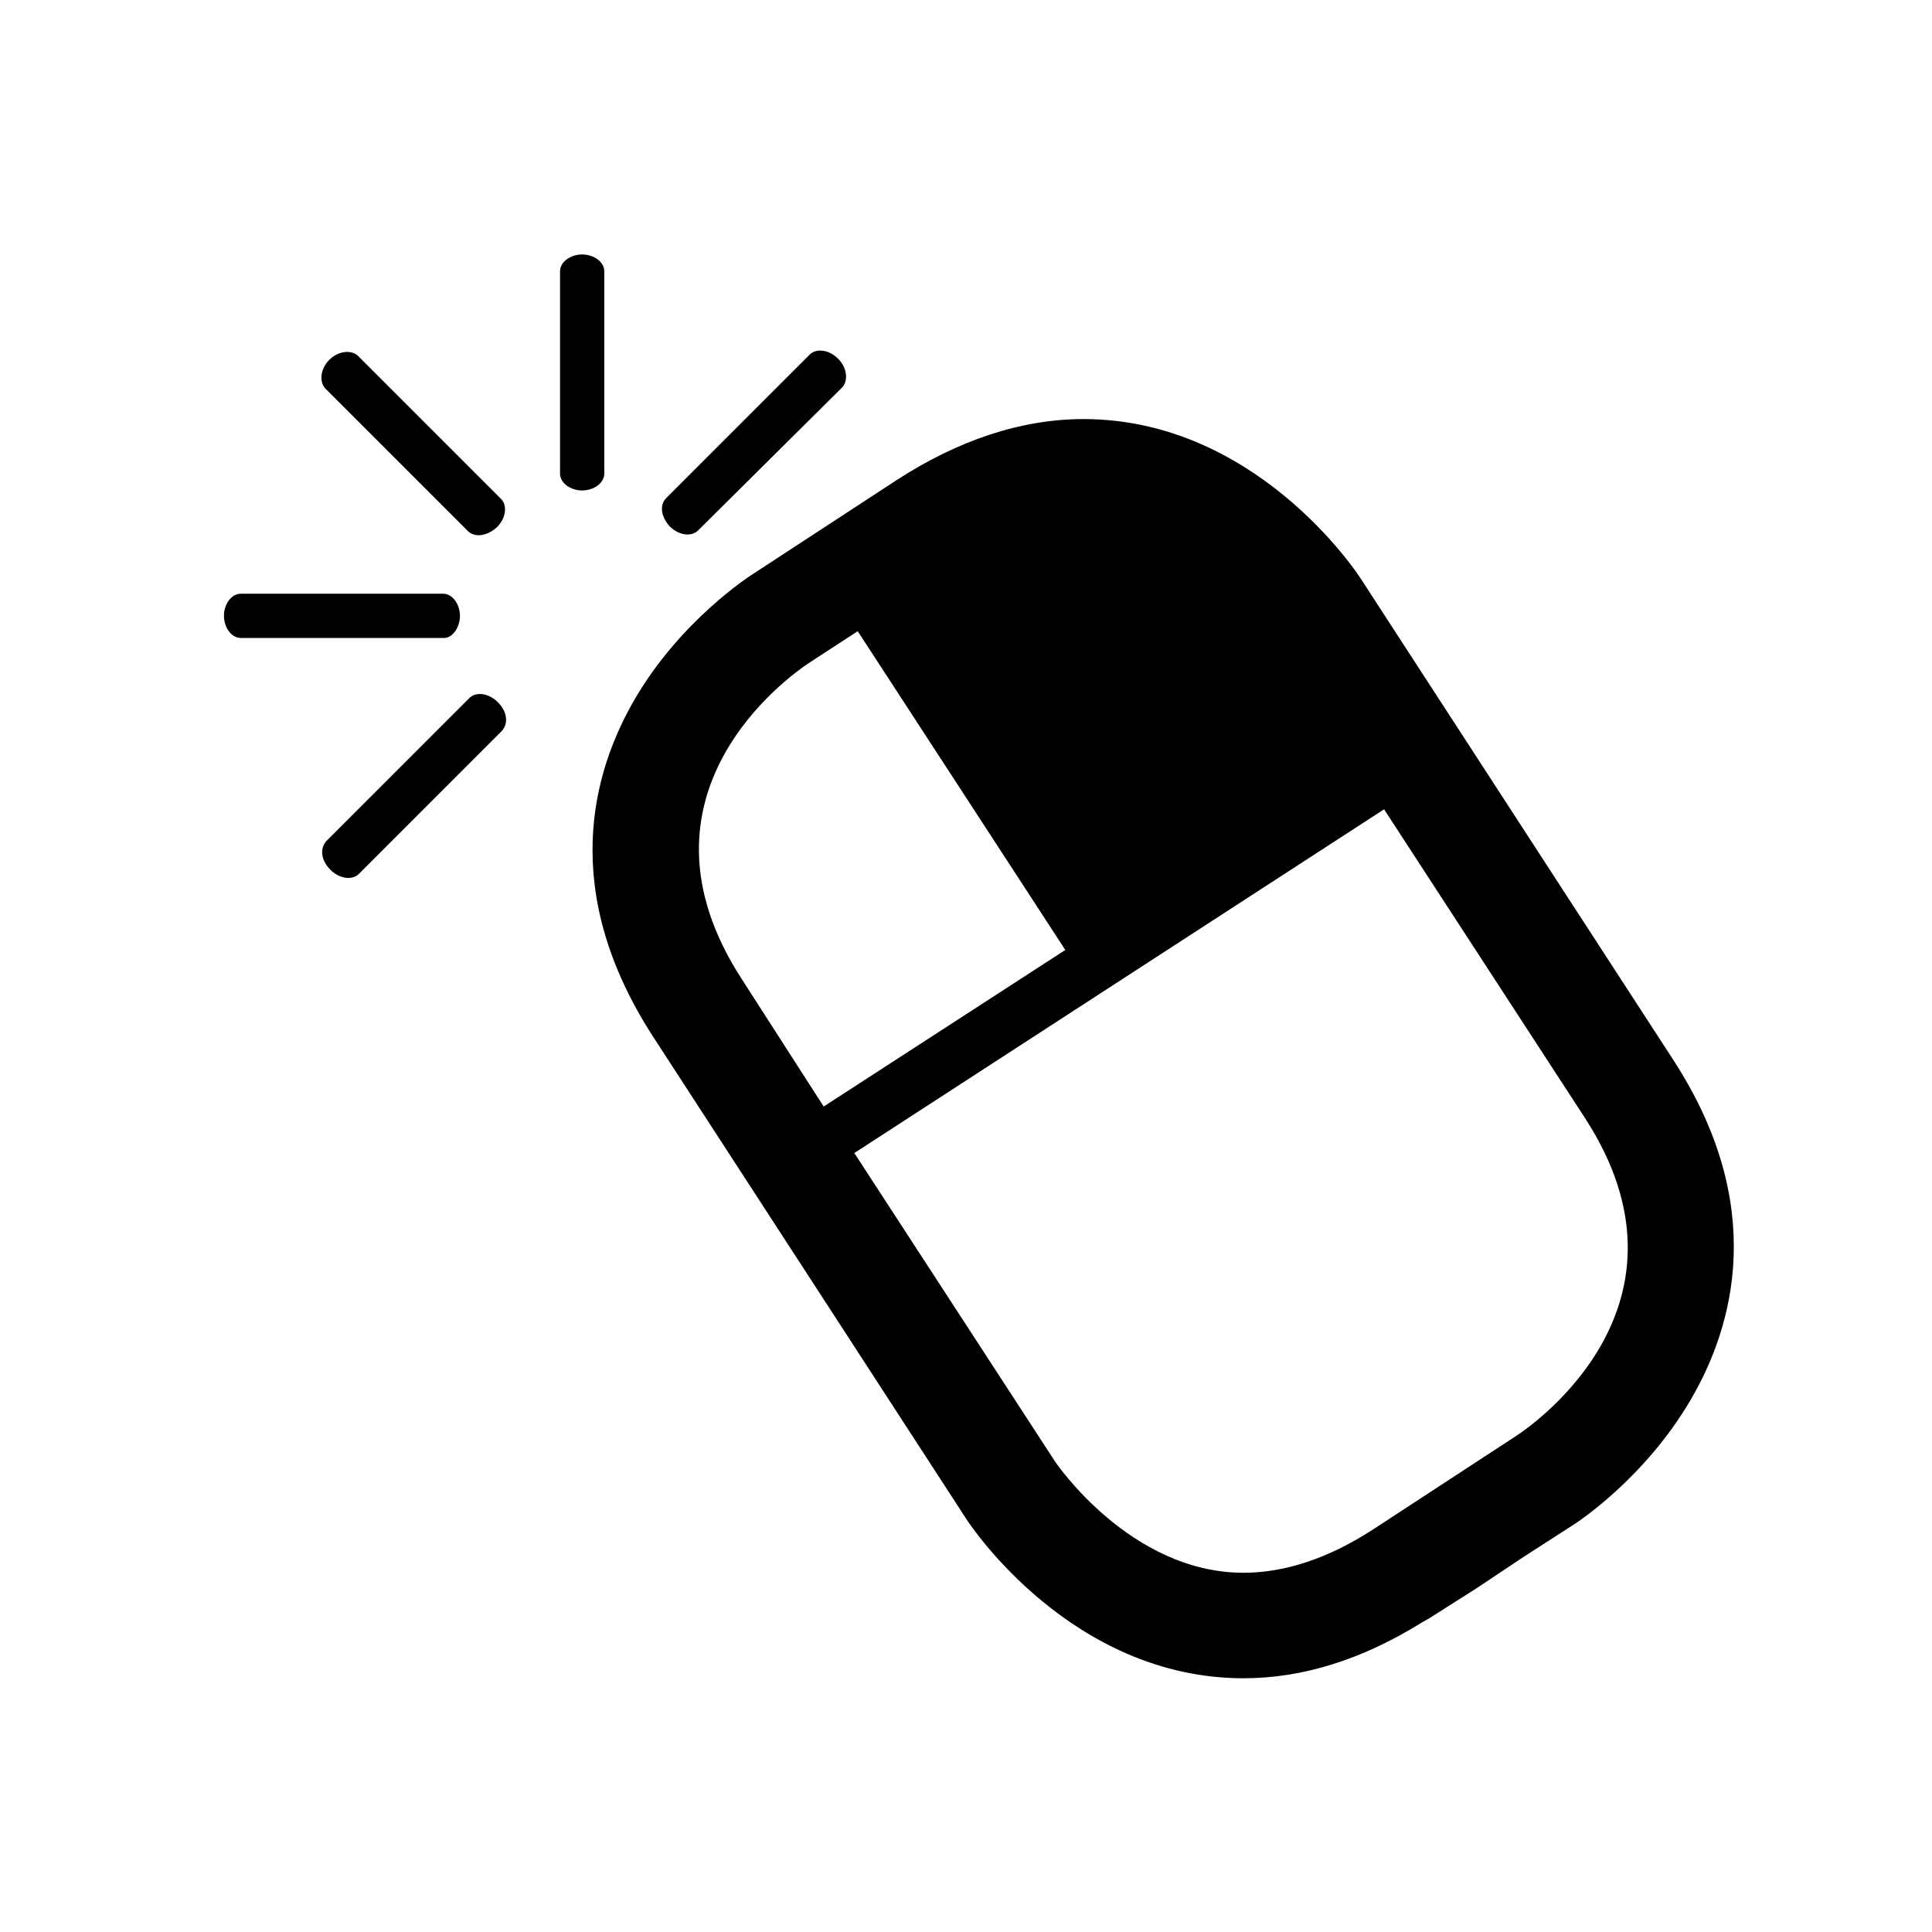 <?xml version="1.0" encoding="UTF-8" standalone="no"?>
<!-- Created with Inkscape (http://www.inkscape.org/) -->

<svg
   xmlns:dc="http://purl.org/dc/elements/1.1/"
   xmlns:cc="http://creativecommons.org/ns#"
   xmlns:rdf="http://www.w3.org/1999/02/22-rdf-syntax-ns#"
   xmlns:svg="http://www.w3.org/2000/svg"
   xmlns="http://www.w3.org/2000/svg"
   xmlns:xlink="http://www.w3.org/1999/xlink"
   xmlns:sodipodi="http://sodipodi.sourceforge.net/DTD/sodipodi-0.dtd"
   xmlns:inkscape="http://www.inkscape.org/namespaces/inkscape"
   width="64px"
   height="64px"
   id="svg6906"
   version="1.1"
   inkscape:version="0.48.5 r10040"
   sodipodi:docname="MouseRightClick.svg">
  <defs
     id="defs6908">
    <clipPath
       id="SVGID_2_">
      <use
         height="100%"
         width="100%"
         y="0"
         x="0"
         style="overflow:visible"
         xlink:href="#SVGID_1_"
         overflow="visible"
         id="use3343" />
    </clipPath>
  </defs>
  <sodipodi:namedview
     id="base"
     pagecolor="#ffffff"
     bordercolor="#666666"
     borderopacity="1.0"
     inkscape:pageopacity="0.0"
     inkscape:pageshadow="2"
     inkscape:zoom="8.0000001"
     inkscape:cx="30.906091"
     inkscape:cy="37.857549"
     inkscape:current-layer="svg6906"
     showgrid="true"
     inkscape:document-units="px"
     inkscape:grid-bbox="true"
     inkscape:window-width="942"
     inkscape:window-height="985"
     inkscape:window-x="0"
     inkscape:window-y="0"
     inkscape:window-maximized="0" />
  <g
     transform="matrix(0.478,0,0,0.478,8.515,8.046)"
     id="g3337">
    <defs
       id="defs3339">
      <rect
         id="SVGID_1_"
         x="4.5"
         y="6.462"
         width="90"
         height="88.038" />
    </defs>
    <clipPath
       id="clipPath3392">
      <use
         height="100%"
         width="100%"
         y="0"
         x="0"
         style="overflow:visible"
         xlink:href="#SVGID_1_"
         overflow="visible"
         id="use3394" />
    </clipPath>
  </g>
  <g
     transform="matrix(0.349,0,0,0.349,-0.705,2.432)"
     id="g10"
     style="fill:#000000">
    <g
       id="g12"
       style="fill:#000000" />
    <g
       id="g16"
       style="fill:#000000" />
    <g
       id="g20"
       style="fill:#000000" />
    <g
       id="g24"
       style="fill:#000000">
      <path
         id="path26"
         style="fill:#000000"
         d="m 65.277,40.285 13.6,-13.6 c 0.6,-0.6 1.8,-0.5 2.7,0.4 0.8,0.8 1,2 0.4,2.7 l -13.7,13.6 c -0.6,0.6 -1.8,0.5 -2.7,-0.4 -0.8,-0.9 -1,-2 -0.3,-2.7 z m -10.1,-2.3 v -19.2 c 0,-0.9 1,-1.6 2.1,-1.6 1.1,0 2.1,0.7 2.1,1.6 v 19.2 c 0,0.9 -1,1.6 -2.1,1.6 -1.1,0 -2.1,-0.7 -2.1,-1.6 z m -11,15.6 h -19.3 c -0.9,0 -1.6,-1 -1.6,-2.1 0,-1.1 0.7,-2.1 1.6,-2.1 h 19.2 c 0.9,0 1.6,1 1.6,2.1 0,1.1 -0.7,2.1 -1.5,2.1 z m 5.5,8.8 -13.6,13.6 c -0.6,0.6 -1.8,0.5 -2.7,-0.4 -0.9,-0.9 -1,-2 -0.4,-2.7 l 13.6,-13.6 c 0.6,-0.6 1.8,-0.5 2.7,0.4 0.9,0.9 1,2 0.4,2.7 z m -3.2,-18.9 -13.6,-13.6 c -0.6,-0.7 -0.4,-1.9 0.4,-2.7 0.8,-0.8 2,-1 2.7,-0.4 l 13.6,13.6 c 0.6,0.6 0.5,1.8 -0.4,2.7 -0.9,0.8 -2,1 -2.7,0.4 z M 104.86,32.809 c -5.904,0 -11.912,2.011 -17.766,5.814 l -13.675,8.937 c -0.267,0.176 -6.75,4.343 -11.091,11.737 -4.178,7.11 -7.211,18.446 1.723,32.195 l 29.718,45.762 c 0.399,0.616 9.997,15.068 26.273,15.075 5.648,0 11.291,-1.788 16.905,-5.276 l 0.754,-0.431 4.415,-2.8 4.522,-3.015 4.845,-3.123 c 0.273,-0.176 6.642,-4.341 10.983,-11.737 4.178,-7.107 7.315,-18.549 -1.615,-32.303 L 131.133,47.883 C 130.734,47.269 121.136,32.809 104.86,32.809 z M 83.433,52.944 103.137,83.201 80.202,98.06 72.45,86 C 61.025,68.421 76.963,57.18 78.803,55.959 l 4.63,-3.015 z m 49.961,16.905 19.059,29.288 c 11.421,17.583 -4.624,28.933 -6.461,30.149 l -13.675,8.937 c -4.202,2.725 -8.344,4.092 -12.275,4.092 -10.759,-0.008 -17.815,-10.467 -17.874,-10.552 L 83.11,102.475 133.394,69.849 z"
         inkscape:connector-curvature="0" />
    </g>
  </g>
</svg>
